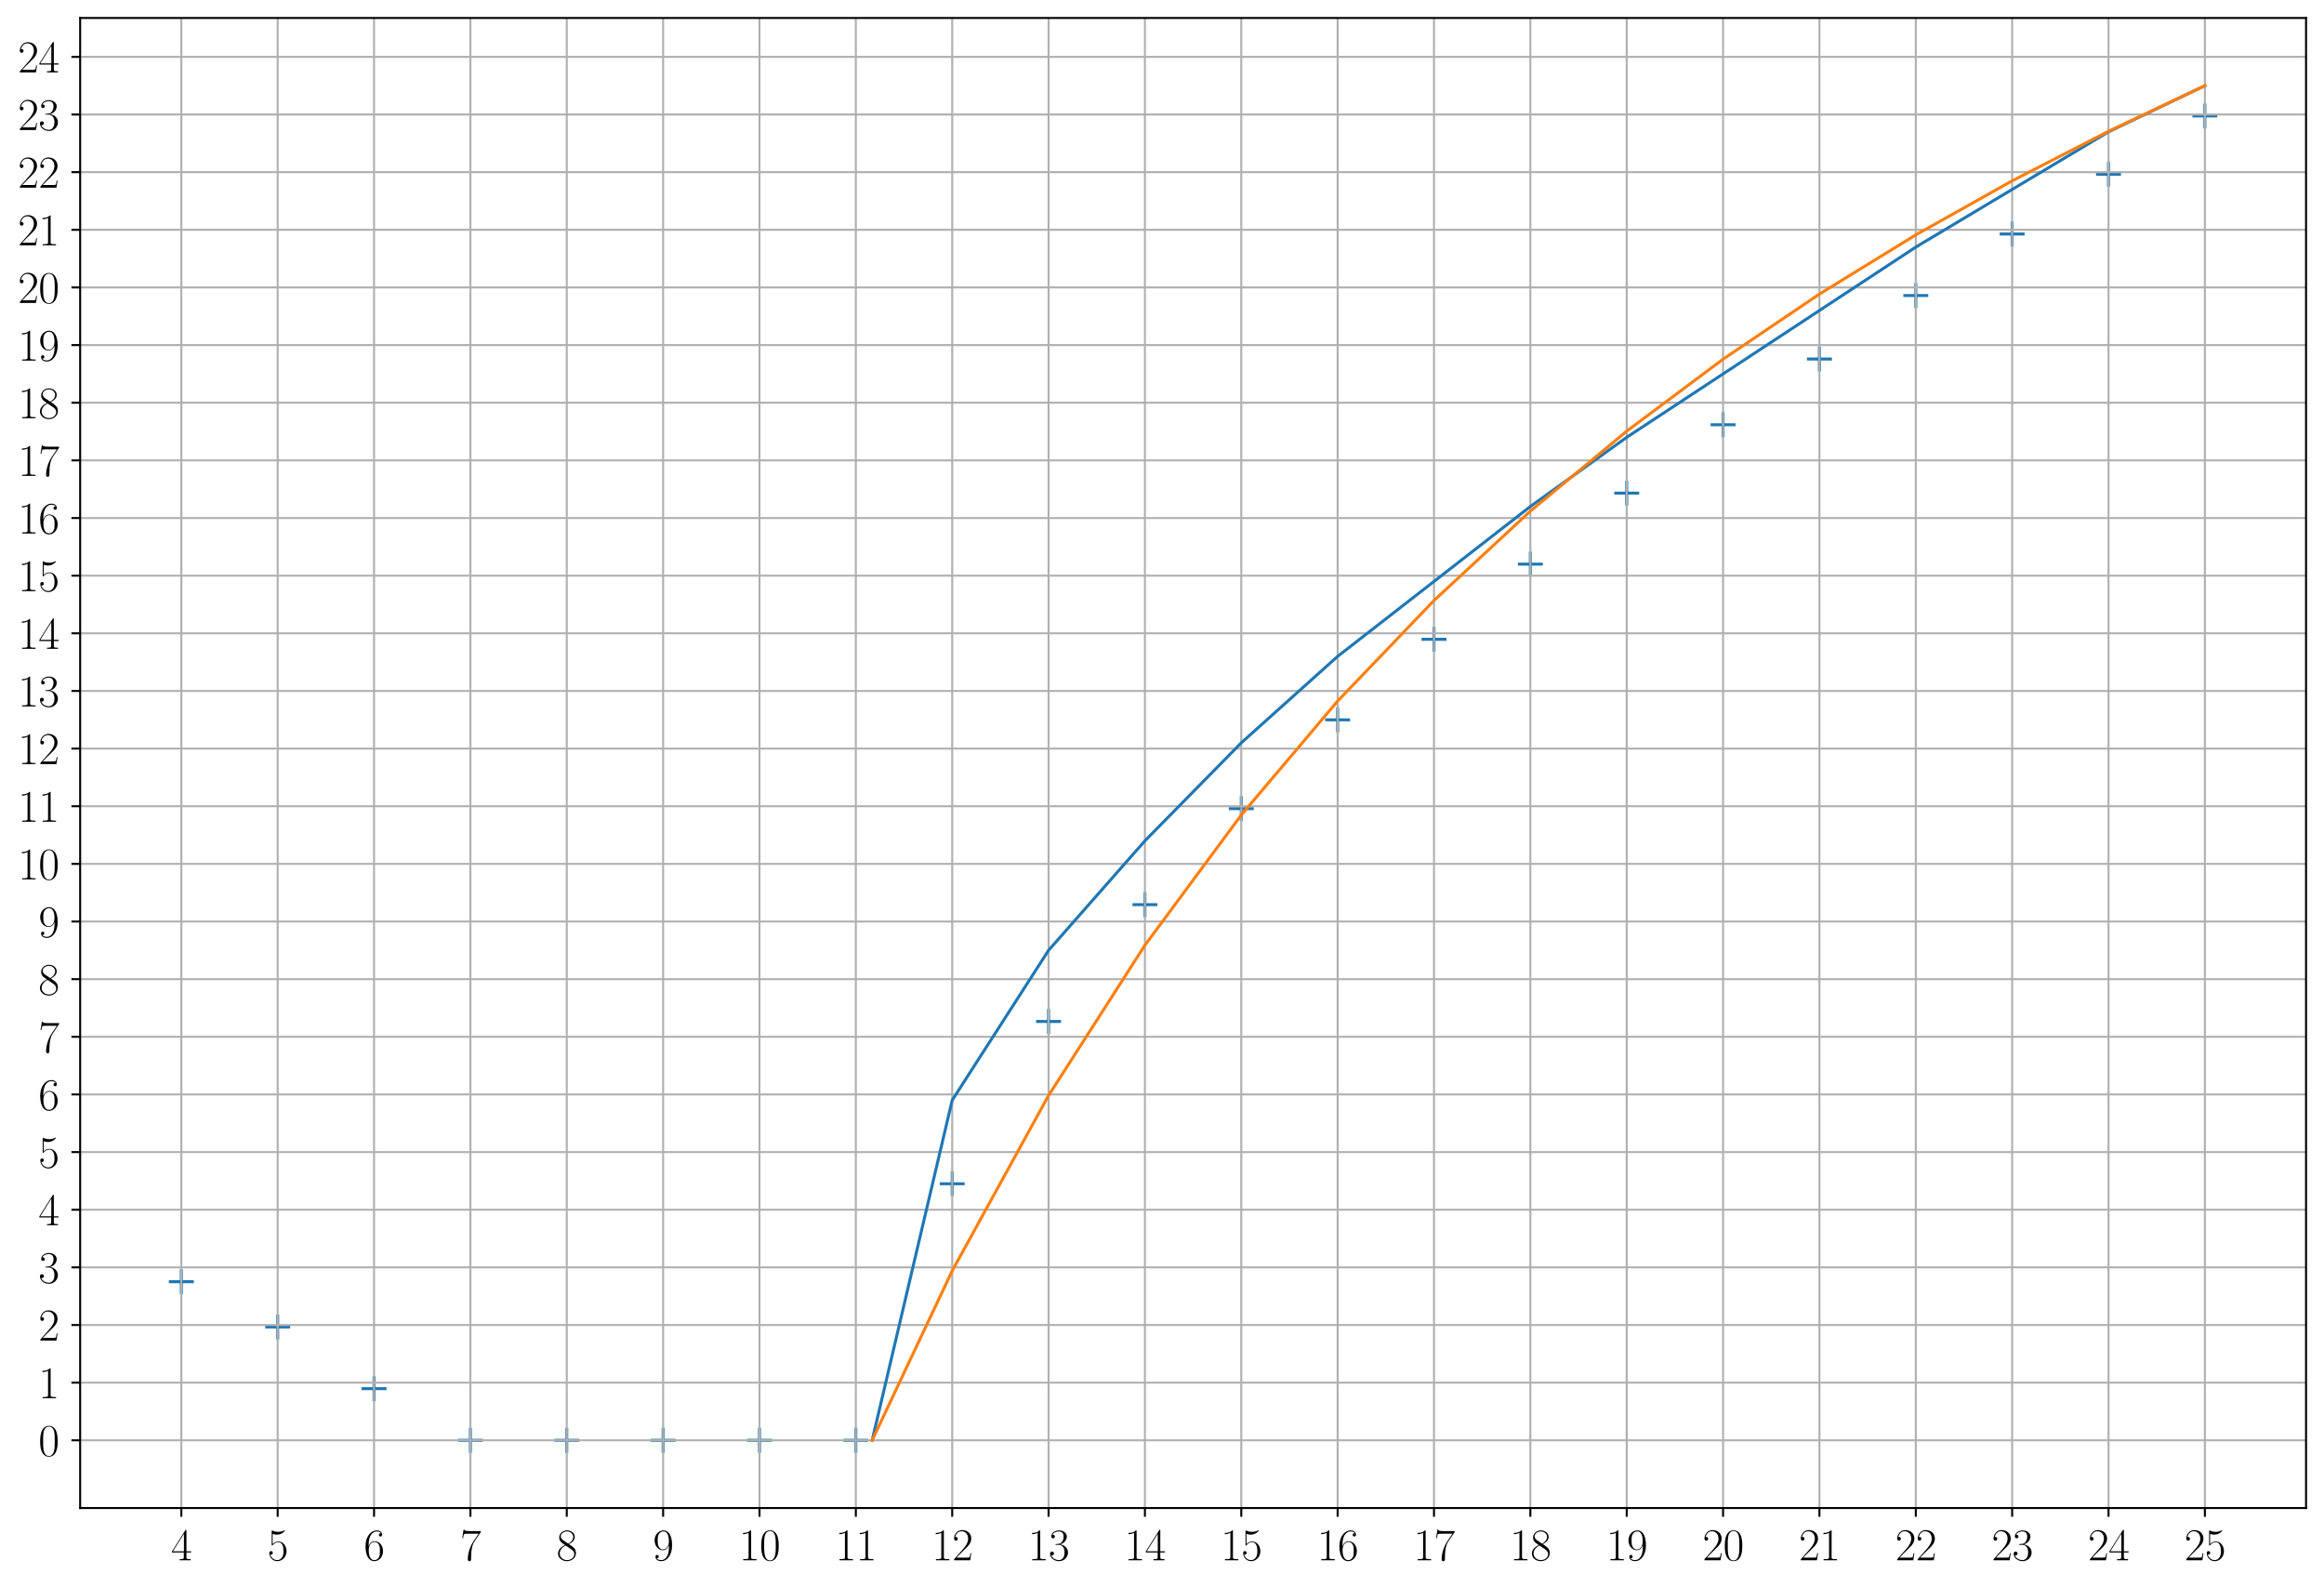 <?xml version="1.0" encoding="utf-8" standalone="no"?>
<!DOCTYPE svg PUBLIC "-//W3C//DTD SVG 1.1//EN"
  "http://www.w3.org/Graphics/SVG/1.1/DTD/svg11.dtd">
<svg xmlns:xlink="http://www.w3.org/1999/xlink" width="932.149pt" height="636.441pt" viewBox="0 0 932.149 636.441" xmlns="http://www.w3.org/2000/svg" version="1.1">
 <defs>
  <style type="text/css">*{stroke-linejoin: round; stroke-linecap: butt}</style>
 </defs>
 <g id="figure_1">
  <g id="patch_1">
   <path d="M 0 636.441 
L 932.149 636.441 
L 932.149 0 
L 0 0 
z
" style="fill: #ffffff"/>
  </g>
  <g id="axes_1">
   <g id="patch_2">
    <path d="M 32.149 604.8 
L 924.949 604.8 
L 924.949 7.2 
L 32.149 7.2 
z
" style="fill: #ffffff"/>
   </g>
   <g id="PathCollection_1">
    <defs>
     <path id="m6024341329" d="M -5 0 
L 5 0 
M 0 5 
L 0 -5 
" style="stroke: #1f77b4; stroke-width: 1.2"/>
    </defs>
    <g clip-path="url(#p16a013f82b)">
     <use xlink:href="#m6024341329" x="72.73" y="514.039" style="fill: #1f77b4; stroke: #1f77b4; stroke-width: 1.2"/>
     <use xlink:href="#m6024341329" x="111.38" y="532.186" style="fill: #1f77b4; stroke: #1f77b4; stroke-width: 1.2"/>
     <use xlink:href="#m6024341329" x="150.029" y="556.923" style="fill: #1f77b4; stroke: #1f77b4; stroke-width: 1.2"/>
     <use xlink:href="#m6024341329" x="188.678" y="577.636" style="fill: #1f77b4; stroke: #1f77b4; stroke-width: 1.2"/>
     <use xlink:href="#m6024341329" x="227.328" y="577.636" style="fill: #1f77b4; stroke: #1f77b4; stroke-width: 1.2"/>
     <use xlink:href="#m6024341329" x="265.977" y="577.636" style="fill: #1f77b4; stroke: #1f77b4; stroke-width: 1.2"/>
     <use xlink:href="#m6024341329" x="304.626" y="577.636" style="fill: #1f77b4; stroke: #1f77b4; stroke-width: 1.2"/>
     <use xlink:href="#m6024341329" x="343.276" y="577.636" style="fill: #1f77b4; stroke: #1f77b4; stroke-width: 1.2"/>
     <use xlink:href="#m6024341329" x="381.925" y="474.757" style="fill: #1f77b4; stroke: #1f77b4; stroke-width: 1.2"/>
     <use xlink:href="#m6024341329" x="420.575" y="409.661" style="fill: #1f77b4; stroke: #1f77b4; stroke-width: 1.2"/>
     <use xlink:href="#m6024341329" x="459.224" y="362.824" style="fill: #1f77b4; stroke: #1f77b4; stroke-width: 1.2"/>
     <use xlink:href="#m6024341329" x="497.873" y="324.309" style="fill: #1f77b4; stroke: #1f77b4; stroke-width: 1.2"/>
     <use xlink:href="#m6024341329" x="536.523" y="288.685" style="fill: #1f77b4; stroke: #1f77b4; stroke-width: 1.2"/>
     <use xlink:href="#m6024341329" x="575.172" y="256.389" style="fill: #1f77b4; stroke: #1f77b4; stroke-width: 1.2"/>
     <use xlink:href="#m6024341329" x="613.821" y="226.243" style="fill: #1f77b4; stroke: #1f77b4; stroke-width: 1.2"/>
     <use xlink:href="#m6024341329" x="652.471" y="197.762" style="fill: #1f77b4; stroke: #1f77b4; stroke-width: 1.2"/>
     <use xlink:href="#m6024341329" x="691.12" y="170.344" style="fill: #1f77b4; stroke: #1f77b4; stroke-width: 1.2"/>
     <use xlink:href="#m6024341329" x="729.769" y="143.989" style="fill: #1f77b4; stroke: #1f77b4; stroke-width: 1.2"/>
     <use xlink:href="#m6024341329" x="768.419" y="118.513" style="fill: #1f77b4; stroke: #1f77b4; stroke-width: 1.2"/>
     <use xlink:href="#m6024341329" x="807.068" y="93.846" style="fill: #1f77b4; stroke: #1f77b4; stroke-width: 1.2"/>
     <use xlink:href="#m6024341329" x="845.717" y="69.896" style="fill: #1f77b4; stroke: #1f77b4; stroke-width: 1.2"/>
     <use xlink:href="#m6024341329" x="884.367" y="46.501" style="fill: #1f77b4; stroke: #1f77b4; stroke-width: 1.2"/>
    </g>
   </g>
   <g id="matplotlib.axis_1">
    <g id="xtick_1">
     <g id="line2d_1">
      <path d="M 72.73 604.8 
L 72.73 7.2 
" clip-path="url(#p16a013f82b)" style="fill: none; stroke: #b0b0b0; stroke-width: 0.8; stroke-linecap: square"/>
     </g>
     <g id="line2d_2">
      <defs>
       <path id="m92199e33b5" d="M 0 0 
L 0 3.5 
" style="stroke: #000000; stroke-width: 0.8"/>
      </defs>
      <g>
       <use xlink:href="#m92199e33b5" x="72.73" y="604.8" style="stroke: #000000; stroke-width: 0.8"/>
      </g>
     </g>
     <g id="text_1">
      <!-- $\mathdefault{4}$ -->
      <g transform="translate(68.618 625.753) scale(0.18 -0.18)">
       <defs>
        <path id="CMR17-34" d="M 2150 4122 
C 2150 4256 2144 4256 2029 4256 
L 128 1254 
L 128 1088 
L 1779 1088 
L 1779 457 
C 1779 224 1766 160 1318 160 
L 1197 160 
L 1197 0 
C 1402 0 1747 0 1965 0 
C 2182 0 2528 0 2733 0 
L 2733 160 
L 2611 160 
C 2163 160 2150 224 2150 457 
L 2150 1088 
L 2803 1088 
L 2803 1254 
L 2150 1254 
L 2150 4122 
z
M 1798 3703 
L 1798 1254 
L 256 1254 
L 1798 3703 
z
" transform="scale(0.016)"/>
       </defs>
       <use xlink:href="#CMR17-34" transform="scale(0.996)"/>
      </g>
     </g>
    </g>
    <g id="xtick_2">
     <g id="line2d_3">
      <path d="M 111.38 604.8 
L 111.38 7.2 
" clip-path="url(#p16a013f82b)" style="fill: none; stroke: #b0b0b0; stroke-width: 0.8; stroke-linecap: square"/>
     </g>
     <g id="line2d_4">
      <g>
       <use xlink:href="#m92199e33b5" x="111.38" y="604.8" style="stroke: #000000; stroke-width: 0.8"/>
      </g>
     </g>
     <g id="text_2">
      <!-- $\mathdefault{5}$ -->
      <g transform="translate(107.268 625.753) scale(0.18 -0.18)">
       <defs>
        <path id="CMR17-35" d="M 730 3692 
C 794 3666 1056 3584 1325 3584 
C 1920 3584 2246 3911 2432 4100 
C 2432 4157 2432 4192 2394 4192 
C 2387 4192 2374 4192 2323 4163 
C 2099 4058 1837 3973 1517 3973 
C 1325 3973 1037 3999 723 4139 
C 653 4171 640 4171 634 4171 
C 602 4171 595 4164 595 4037 
L 595 2203 
C 595 2089 595 2057 659 2057 
C 691 2057 704 2070 736 2114 
C 941 2401 1222 2522 1542 2522 
C 1766 2522 2246 2382 2246 1289 
C 2246 1085 2246 715 2054 421 
C 1894 159 1645 25 1370 25 
C 947 25 518 320 403 814 
C 429 807 480 795 506 795 
C 589 795 749 840 749 1038 
C 749 1210 627 1280 506 1280 
C 358 1280 262 1190 262 1011 
C 262 454 704 -128 1382 -128 
C 2042 -128 2669 440 2669 1264 
C 2669 2030 2170 2624 1549 2624 
C 1222 2624 947 2503 730 2274 
L 730 3692 
z
" transform="scale(0.016)"/>
       </defs>
       <use xlink:href="#CMR17-35" transform="scale(0.996)"/>
      </g>
     </g>
    </g>
    <g id="xtick_3">
     <g id="line2d_5">
      <path d="M 150.029 604.8 
L 150.029 7.2 
" clip-path="url(#p16a013f82b)" style="fill: none; stroke: #b0b0b0; stroke-width: 0.8; stroke-linecap: square"/>
     </g>
     <g id="line2d_6">
      <g>
       <use xlink:href="#m92199e33b5" x="150.029" y="604.8" style="stroke: #000000; stroke-width: 0.8"/>
      </g>
     </g>
     <g id="text_3">
      <!-- $\mathdefault{6}$ -->
      <g transform="translate(145.917 625.753) scale(0.18 -0.18)">
       <defs>
        <path id="CMR17-36" d="M 678 2176 
C 678 3690 1395 4032 1811 4032 
C 1946 4032 2272 4009 2400 3776 
C 2298 3776 2106 3776 2106 3553 
C 2106 3381 2246 3323 2336 3323 
C 2394 3323 2566 3348 2566 3560 
C 2566 3954 2246 4179 1805 4179 
C 1043 4179 243 3390 243 1984 
C 243 253 966 -128 1478 -128 
C 2099 -128 2688 427 2688 1283 
C 2688 2081 2170 2662 1517 2662 
C 1126 2662 838 2407 678 1960 
L 678 2176 
z
M 1478 25 
C 691 25 691 1200 691 1436 
C 691 1896 909 2560 1504 2560 
C 1613 2560 1926 2560 2138 2120 
C 2253 1870 2253 1609 2253 1289 
C 2253 944 2253 690 2118 434 
C 1978 171 1773 25 1478 25 
z
" transform="scale(0.016)"/>
       </defs>
       <use xlink:href="#CMR17-36" transform="scale(0.996)"/>
      </g>
     </g>
    </g>
    <g id="xtick_4">
     <g id="line2d_7">
      <path d="M 188.678 604.8 
L 188.678 7.2 
" clip-path="url(#p16a013f82b)" style="fill: none; stroke: #b0b0b0; stroke-width: 0.8; stroke-linecap: square"/>
     </g>
     <g id="line2d_8">
      <g>
       <use xlink:href="#m92199e33b5" x="188.678" y="604.8" style="stroke: #000000; stroke-width: 0.8"/>
      </g>
     </g>
     <g id="text_4">
      <!-- $\mathdefault{7}$ -->
      <g transform="translate(184.566 625.753) scale(0.18 -0.18)">
       <defs>
        <path id="CMR17-37" d="M 2886 3941 
L 2886 4081 
L 1382 4081 
C 634 4081 621 4165 595 4288 
L 480 4288 
L 294 3094 
L 410 3094 
C 429 3215 474 3540 550 3661 
C 589 3712 1062 3712 1171 3712 
L 2579 3712 
L 1869 2661 
C 1395 1954 1069 999 1069 165 
C 1069 89 1069 -128 1299 -128 
C 1530 -128 1530 89 1530 171 
L 1530 465 
C 1530 1508 1709 2196 2003 2636 
L 2886 3941 
z
" transform="scale(0.016)"/>
       </defs>
       <use xlink:href="#CMR17-37" transform="scale(0.996)"/>
      </g>
     </g>
    </g>
    <g id="xtick_5">
     <g id="line2d_9">
      <path d="M 227.328 604.8 
L 227.328 7.2 
" clip-path="url(#p16a013f82b)" style="fill: none; stroke: #b0b0b0; stroke-width: 0.8; stroke-linecap: square"/>
     </g>
     <g id="line2d_10">
      <g>
       <use xlink:href="#m92199e33b5" x="227.328" y="604.8" style="stroke: #000000; stroke-width: 0.8"/>
      </g>
     </g>
     <g id="text_5">
      <!-- $\mathdefault{8}$ -->
      <g transform="translate(223.216 625.753) scale(0.18 -0.18)">
       <defs>
        <path id="CMR17-38" d="M 1741 2264 
C 2144 2467 2554 2773 2554 3263 
C 2554 3841 1990 4179 1472 4179 
C 890 4179 378 3759 378 3180 
C 378 3021 416 2747 666 2505 
C 730 2442 998 2251 1171 2130 
C 883 1983 211 1634 211 934 
C 211 279 838 -128 1459 -128 
C 2144 -128 2720 362 2720 1010 
C 2720 1590 2330 1857 2074 2029 
L 1741 2264 
z
M 902 2822 
C 851 2854 595 3051 595 3351 
C 595 3739 998 4032 1459 4032 
C 1965 4032 2336 3676 2336 3262 
C 2336 2669 1670 2331 1638 2331 
C 1632 2331 1626 2331 1574 2370 
L 902 2822 
z
M 2080 1519 
C 2176 1449 2483 1240 2483 851 
C 2483 381 2010 25 1472 25 
C 890 25 448 438 448 940 
C 448 1443 838 1862 1280 2060 
L 2080 1519 
z
" transform="scale(0.016)"/>
       </defs>
       <use xlink:href="#CMR17-38" transform="scale(0.996)"/>
      </g>
     </g>
    </g>
    <g id="xtick_6">
     <g id="line2d_11">
      <path d="M 265.977 604.8 
L 265.977 7.2 
" clip-path="url(#p16a013f82b)" style="fill: none; stroke: #b0b0b0; stroke-width: 0.8; stroke-linecap: square"/>
     </g>
     <g id="line2d_12">
      <g>
       <use xlink:href="#m92199e33b5" x="265.977" y="604.8" style="stroke: #000000; stroke-width: 0.8"/>
      </g>
     </g>
     <g id="text_6">
      <!-- $\mathdefault{9}$ -->
      <g transform="translate(261.865 625.753) scale(0.18 -0.18)">
       <defs>
        <path id="CMR17-39" d="M 2253 1864 
C 2253 464 1670 31 1190 31 
C 1043 31 685 31 538 294 
C 704 268 826 357 826 518 
C 826 692 685 749 595 749 
C 538 749 365 723 365 506 
C 365 71 742 -128 1203 -128 
C 1939 -128 2688 674 2688 2073 
C 2688 3817 1971 4179 1485 4179 
C 851 4179 243 3628 243 2778 
C 243 1991 762 1408 1414 1408 
C 1952 1408 2189 1903 2253 2112 
L 2253 1864 
z
M 1427 1510 
C 1254 1510 1011 1542 813 1922 
C 678 2169 678 2461 678 2771 
C 678 3146 678 3405 858 3684 
C 947 3817 1114 4032 1485 4032 
C 2240 4032 2240 2885 2240 2632 
C 2240 2182 2035 1510 1427 1510 
z
" transform="scale(0.016)"/>
       </defs>
       <use xlink:href="#CMR17-39" transform="scale(0.996)"/>
      </g>
     </g>
    </g>
    <g id="xtick_7">
     <g id="line2d_13">
      <path d="M 304.626 604.8 
L 304.626 7.2 
" clip-path="url(#p16a013f82b)" style="fill: none; stroke: #b0b0b0; stroke-width: 0.8; stroke-linecap: square"/>
     </g>
     <g id="line2d_14">
      <g>
       <use xlink:href="#m92199e33b5" x="304.626" y="604.8" style="stroke: #000000; stroke-width: 0.8"/>
      </g>
     </g>
     <g id="text_7">
      <!-- $\mathdefault{10}$ -->
      <g transform="translate(296.402 625.753) scale(0.18 -0.18)">
       <defs>
        <path id="CMR17-31" d="M 1702 4058 
C 1702 4192 1696 4192 1606 4192 
C 1357 3916 979 3827 621 3827 
C 602 3827 570 3827 563 3808 
C 557 3795 557 3782 557 3648 
C 755 3648 1088 3686 1344 3839 
L 1344 461 
C 1344 236 1331 160 781 160 
L 589 160 
L 589 0 
C 896 0 1216 0 1523 0 
C 1830 0 2150 0 2458 0 
L 2458 160 
L 2266 160 
C 1715 160 1702 230 1702 458 
L 1702 4058 
z
" transform="scale(0.016)"/>
        <path id="CMR17-30" d="M 2688 2025 
C 2688 2416 2682 3080 2413 3591 
C 2176 4039 1798 4198 1466 4198 
C 1158 4198 768 4058 525 3597 
C 269 3118 243 2524 243 2025 
C 243 1661 250 1106 448 619 
C 723 -39 1216 -128 1466 -128 
C 1760 -128 2208 -7 2470 600 
C 2662 1042 2688 1559 2688 2025 
z
M 1466 -26 
C 1056 -26 813 325 723 812 
C 653 1188 653 1738 653 2096 
C 653 2588 653 2997 736 3387 
C 858 3929 1216 4096 1466 4096 
C 1728 4096 2067 3923 2189 3400 
C 2272 3036 2278 2607 2278 2096 
C 2278 1680 2278 1169 2202 792 
C 2067 95 1690 -26 1466 -26 
z
" transform="scale(0.016)"/>
       </defs>
       <use xlink:href="#CMR17-31" transform="scale(0.996)"/>
       <use xlink:href="#CMR17-30" transform="translate(45.69 0) scale(0.996)"/>
      </g>
     </g>
    </g>
    <g id="xtick_8">
     <g id="line2d_15">
      <path d="M 343.276 604.8 
L 343.276 7.2 
" clip-path="url(#p16a013f82b)" style="fill: none; stroke: #b0b0b0; stroke-width: 0.8; stroke-linecap: square"/>
     </g>
     <g id="line2d_16">
      <g>
       <use xlink:href="#m92199e33b5" x="343.276" y="604.8" style="stroke: #000000; stroke-width: 0.8"/>
      </g>
     </g>
     <g id="text_8">
      <!-- $\mathdefault{11}$ -->
      <g transform="translate(335.052 625.753) scale(0.18 -0.18)">
       <use xlink:href="#CMR17-31" transform="scale(0.996)"/>
       <use xlink:href="#CMR17-31" transform="translate(45.69 0) scale(0.996)"/>
      </g>
     </g>
    </g>
    <g id="xtick_9">
     <g id="line2d_17">
      <path d="M 381.925 604.8 
L 381.925 7.2 
" clip-path="url(#p16a013f82b)" style="fill: none; stroke: #b0b0b0; stroke-width: 0.8; stroke-linecap: square"/>
     </g>
     <g id="line2d_18">
      <g>
       <use xlink:href="#m92199e33b5" x="381.925" y="604.8" style="stroke: #000000; stroke-width: 0.8"/>
      </g>
     </g>
     <g id="text_9">
      <!-- $\mathdefault{12}$ -->
      <g transform="translate(373.701 625.753) scale(0.18 -0.18)">
       <defs>
        <path id="CMR17-32" d="M 2669 989 
L 2554 989 
C 2490 536 2438 459 2413 420 
C 2381 369 1920 369 1830 369 
L 602 369 
C 832 619 1280 1072 1824 1597 
C 2214 1967 2669 2402 2669 3035 
C 2669 3790 2067 4224 1395 4224 
C 691 4224 262 3604 262 3030 
C 262 2780 448 2748 525 2748 
C 589 2748 781 2787 781 3010 
C 781 3207 614 3264 525 3264 
C 486 3264 448 3258 422 3245 
C 544 3790 915 4058 1306 4058 
C 1862 4058 2227 3617 2227 3035 
C 2227 2479 1901 2000 1536 1584 
L 262 146 
L 262 0 
L 2515 0 
L 2669 989 
z
" transform="scale(0.016)"/>
       </defs>
       <use xlink:href="#CMR17-31" transform="scale(0.996)"/>
       <use xlink:href="#CMR17-32" transform="translate(45.69 0) scale(0.996)"/>
      </g>
     </g>
    </g>
    <g id="xtick_10">
     <g id="line2d_19">
      <path d="M 420.575 604.8 
L 420.575 7.2 
" clip-path="url(#p16a013f82b)" style="fill: none; stroke: #b0b0b0; stroke-width: 0.8; stroke-linecap: square"/>
     </g>
     <g id="line2d_20">
      <g>
       <use xlink:href="#m92199e33b5" x="420.575" y="604.8" style="stroke: #000000; stroke-width: 0.8"/>
      </g>
     </g>
     <g id="text_10">
      <!-- $\mathdefault{13}$ -->
      <g transform="translate(412.35 625.753) scale(0.18 -0.18)">
       <defs>
        <path id="CMR17-33" d="M 1414 2157 
C 1984 2157 2234 1662 2234 1090 
C 2234 320 1824 25 1453 25 
C 1114 25 563 194 390 693 
C 422 680 454 680 486 680 
C 640 680 755 782 755 948 
C 755 1133 614 1216 486 1216 
C 378 1216 211 1165 211 926 
C 211 335 787 -128 1466 -128 
C 2176 -128 2720 430 2720 1085 
C 2720 1707 2208 2157 1600 2227 
C 2086 2328 2554 2756 2554 3329 
C 2554 3820 2048 4179 1472 4179 
C 890 4179 378 3829 378 3329 
C 378 3110 544 3072 627 3072 
C 762 3072 877 3155 877 3321 
C 877 3486 762 3569 627 3569 
C 602 3569 570 3569 544 3557 
C 730 3959 1235 4032 1459 4032 
C 1683 4032 2106 3925 2106 3320 
C 2106 3143 2080 2828 1862 2550 
C 1670 2304 1453 2304 1242 2284 
C 1210 2284 1062 2269 1037 2269 
C 992 2263 966 2257 966 2208 
C 966 2163 973 2157 1101 2157 
L 1414 2157 
z
" transform="scale(0.016)"/>
       </defs>
       <use xlink:href="#CMR17-31" transform="scale(0.996)"/>
       <use xlink:href="#CMR17-33" transform="translate(45.69 0) scale(0.996)"/>
      </g>
     </g>
    </g>
    <g id="xtick_11">
     <g id="line2d_21">
      <path d="M 459.224 604.8 
L 459.224 7.2 
" clip-path="url(#p16a013f82b)" style="fill: none; stroke: #b0b0b0; stroke-width: 0.8; stroke-linecap: square"/>
     </g>
     <g id="line2d_22">
      <g>
       <use xlink:href="#m92199e33b5" x="459.224" y="604.8" style="stroke: #000000; stroke-width: 0.8"/>
      </g>
     </g>
     <g id="text_11">
      <!-- $\mathdefault{14}$ -->
      <g transform="translate(451 625.753) scale(0.18 -0.18)">
       <use xlink:href="#CMR17-31" transform="scale(0.996)"/>
       <use xlink:href="#CMR17-34" transform="translate(45.69 0) scale(0.996)"/>
      </g>
     </g>
    </g>
    <g id="xtick_12">
     <g id="line2d_23">
      <path d="M 497.873 604.8 
L 497.873 7.2 
" clip-path="url(#p16a013f82b)" style="fill: none; stroke: #b0b0b0; stroke-width: 0.8; stroke-linecap: square"/>
     </g>
     <g id="line2d_24">
      <g>
       <use xlink:href="#m92199e33b5" x="497.873" y="604.8" style="stroke: #000000; stroke-width: 0.8"/>
      </g>
     </g>
     <g id="text_12">
      <!-- $\mathdefault{15}$ -->
      <g transform="translate(489.649 625.753) scale(0.18 -0.18)">
       <use xlink:href="#CMR17-31" transform="scale(0.996)"/>
       <use xlink:href="#CMR17-35" transform="translate(45.69 0) scale(0.996)"/>
      </g>
     </g>
    </g>
    <g id="xtick_13">
     <g id="line2d_25">
      <path d="M 536.523 604.8 
L 536.523 7.2 
" clip-path="url(#p16a013f82b)" style="fill: none; stroke: #b0b0b0; stroke-width: 0.8; stroke-linecap: square"/>
     </g>
     <g id="line2d_26">
      <g>
       <use xlink:href="#m92199e33b5" x="536.523" y="604.8" style="stroke: #000000; stroke-width: 0.8"/>
      </g>
     </g>
     <g id="text_13">
      <!-- $\mathdefault{16}$ -->
      <g transform="translate(528.298 625.753) scale(0.18 -0.18)">
       <use xlink:href="#CMR17-31" transform="scale(0.996)"/>
       <use xlink:href="#CMR17-36" transform="translate(45.69 0) scale(0.996)"/>
      </g>
     </g>
    </g>
    <g id="xtick_14">
     <g id="line2d_27">
      <path d="M 575.172 604.8 
L 575.172 7.2 
" clip-path="url(#p16a013f82b)" style="fill: none; stroke: #b0b0b0; stroke-width: 0.8; stroke-linecap: square"/>
     </g>
     <g id="line2d_28">
      <g>
       <use xlink:href="#m92199e33b5" x="575.172" y="604.8" style="stroke: #000000; stroke-width: 0.8"/>
      </g>
     </g>
     <g id="text_14">
      <!-- $\mathdefault{17}$ -->
      <g transform="translate(566.948 625.753) scale(0.18 -0.18)">
       <use xlink:href="#CMR17-31" transform="scale(0.996)"/>
       <use xlink:href="#CMR17-37" transform="translate(45.69 0) scale(0.996)"/>
      </g>
     </g>
    </g>
    <g id="xtick_15">
     <g id="line2d_29">
      <path d="M 613.821 604.8 
L 613.821 7.2 
" clip-path="url(#p16a013f82b)" style="fill: none; stroke: #b0b0b0; stroke-width: 0.8; stroke-linecap: square"/>
     </g>
     <g id="line2d_30">
      <g>
       <use xlink:href="#m92199e33b5" x="613.821" y="604.8" style="stroke: #000000; stroke-width: 0.8"/>
      </g>
     </g>
     <g id="text_15">
      <!-- $\mathdefault{18}$ -->
      <g transform="translate(605.597 625.753) scale(0.18 -0.18)">
       <use xlink:href="#CMR17-31" transform="scale(0.996)"/>
       <use xlink:href="#CMR17-38" transform="translate(45.69 0) scale(0.996)"/>
      </g>
     </g>
    </g>
    <g id="xtick_16">
     <g id="line2d_31">
      <path d="M 652.471 604.8 
L 652.471 7.2 
" clip-path="url(#p16a013f82b)" style="fill: none; stroke: #b0b0b0; stroke-width: 0.8; stroke-linecap: square"/>
     </g>
     <g id="line2d_32">
      <g>
       <use xlink:href="#m92199e33b5" x="652.471" y="604.8" style="stroke: #000000; stroke-width: 0.8"/>
      </g>
     </g>
     <g id="text_16">
      <!-- $\mathdefault{19}$ -->
      <g transform="translate(644.246 625.753) scale(0.18 -0.18)">
       <use xlink:href="#CMR17-31" transform="scale(0.996)"/>
       <use xlink:href="#CMR17-39" transform="translate(45.69 0) scale(0.996)"/>
      </g>
     </g>
    </g>
    <g id="xtick_17">
     <g id="line2d_33">
      <path d="M 691.12 604.8 
L 691.12 7.2 
" clip-path="url(#p16a013f82b)" style="fill: none; stroke: #b0b0b0; stroke-width: 0.8; stroke-linecap: square"/>
     </g>
     <g id="line2d_34">
      <g>
       <use xlink:href="#m92199e33b5" x="691.12" y="604.8" style="stroke: #000000; stroke-width: 0.8"/>
      </g>
     </g>
     <g id="text_17">
      <!-- $\mathdefault{20}$ -->
      <g transform="translate(682.896 625.753) scale(0.18 -0.18)">
       <use xlink:href="#CMR17-32" transform="scale(0.996)"/>
       <use xlink:href="#CMR17-30" transform="translate(45.69 0) scale(0.996)"/>
      </g>
     </g>
    </g>
    <g id="xtick_18">
     <g id="line2d_35">
      <path d="M 729.769 604.8 
L 729.769 7.2 
" clip-path="url(#p16a013f82b)" style="fill: none; stroke: #b0b0b0; stroke-width: 0.8; stroke-linecap: square"/>
     </g>
     <g id="line2d_36">
      <g>
       <use xlink:href="#m92199e33b5" x="729.769" y="604.8" style="stroke: #000000; stroke-width: 0.8"/>
      </g>
     </g>
     <g id="text_18">
      <!-- $\mathdefault{21}$ -->
      <g transform="translate(721.545 625.753) scale(0.18 -0.18)">
       <use xlink:href="#CMR17-32" transform="scale(0.996)"/>
       <use xlink:href="#CMR17-31" transform="translate(45.69 0) scale(0.996)"/>
      </g>
     </g>
    </g>
    <g id="xtick_19">
     <g id="line2d_37">
      <path d="M 768.419 604.8 
L 768.419 7.2 
" clip-path="url(#p16a013f82b)" style="fill: none; stroke: #b0b0b0; stroke-width: 0.8; stroke-linecap: square"/>
     </g>
     <g id="line2d_38">
      <g>
       <use xlink:href="#m92199e33b5" x="768.419" y="604.8" style="stroke: #000000; stroke-width: 0.8"/>
      </g>
     </g>
     <g id="text_19">
      <!-- $\mathdefault{22}$ -->
      <g transform="translate(760.194 625.753) scale(0.18 -0.18)">
       <use xlink:href="#CMR17-32" transform="scale(0.996)"/>
       <use xlink:href="#CMR17-32" transform="translate(45.69 0) scale(0.996)"/>
      </g>
     </g>
    </g>
    <g id="xtick_20">
     <g id="line2d_39">
      <path d="M 807.068 604.8 
L 807.068 7.2 
" clip-path="url(#p16a013f82b)" style="fill: none; stroke: #b0b0b0; stroke-width: 0.8; stroke-linecap: square"/>
     </g>
     <g id="line2d_40">
      <g>
       <use xlink:href="#m92199e33b5" x="807.068" y="604.8" style="stroke: #000000; stroke-width: 0.8"/>
      </g>
     </g>
     <g id="text_20">
      <!-- $\mathdefault{23}$ -->
      <g transform="translate(798.844 625.753) scale(0.18 -0.18)">
       <use xlink:href="#CMR17-32" transform="scale(0.996)"/>
       <use xlink:href="#CMR17-33" transform="translate(45.69 0) scale(0.996)"/>
      </g>
     </g>
    </g>
    <g id="xtick_21">
     <g id="line2d_41">
      <path d="M 845.717 604.8 
L 845.717 7.2 
" clip-path="url(#p16a013f82b)" style="fill: none; stroke: #b0b0b0; stroke-width: 0.8; stroke-linecap: square"/>
     </g>
     <g id="line2d_42">
      <g>
       <use xlink:href="#m92199e33b5" x="845.717" y="604.8" style="stroke: #000000; stroke-width: 0.8"/>
      </g>
     </g>
     <g id="text_21">
      <!-- $\mathdefault{24}$ -->
      <g transform="translate(837.493 625.753) scale(0.18 -0.18)">
       <use xlink:href="#CMR17-32" transform="scale(0.996)"/>
       <use xlink:href="#CMR17-34" transform="translate(45.69 0) scale(0.996)"/>
      </g>
     </g>
    </g>
    <g id="xtick_22">
     <g id="line2d_43">
      <path d="M 884.367 604.8 
L 884.367 7.2 
" clip-path="url(#p16a013f82b)" style="fill: none; stroke: #b0b0b0; stroke-width: 0.8; stroke-linecap: square"/>
     </g>
     <g id="line2d_44">
      <g>
       <use xlink:href="#m92199e33b5" x="884.367" y="604.8" style="stroke: #000000; stroke-width: 0.8"/>
      </g>
     </g>
     <g id="text_22">
      <!-- $\mathdefault{25}$ -->
      <g transform="translate(876.142 625.753) scale(0.18 -0.18)">
       <use xlink:href="#CMR17-32" transform="scale(0.996)"/>
       <use xlink:href="#CMR17-35" transform="translate(45.69 0) scale(0.996)"/>
      </g>
     </g>
    </g>
   </g>
   <g id="matplotlib.axis_2">
    <g id="ytick_1">
     <g id="line2d_45">
      <path d="M 32.149 577.636 
L 924.949 577.636 
" clip-path="url(#p16a013f82b)" style="fill: none; stroke: #b0b0b0; stroke-width: 0.8; stroke-linecap: square"/>
     </g>
     <g id="line2d_46">
      <defs>
       <path id="m13a4763769" d="M 0 0 
L -3.5 0 
" style="stroke: #000000; stroke-width: 0.8"/>
      </defs>
      <g>
       <use xlink:href="#m13a4763769" x="32.149" y="577.636" style="stroke: #000000; stroke-width: 0.8"/>
      </g>
     </g>
     <g id="text_23">
      <!-- $\mathdefault{0}$ -->
      <g transform="translate(15.424 583.863) scale(0.18 -0.18)">
       <use xlink:href="#CMR17-30" transform="scale(0.996)"/>
      </g>
     </g>
    </g>
    <g id="ytick_2">
     <g id="line2d_47">
      <path d="M 32.149 554.518 
L 924.949 554.518 
" clip-path="url(#p16a013f82b)" style="fill: none; stroke: #b0b0b0; stroke-width: 0.8; stroke-linecap: square"/>
     </g>
     <g id="line2d_48">
      <g>
       <use xlink:href="#m13a4763769" x="32.149" y="554.518" style="stroke: #000000; stroke-width: 0.8"/>
      </g>
     </g>
     <g id="text_24">
      <!-- $\mathdefault{1}$ -->
      <g transform="translate(15.424 560.745) scale(0.18 -0.18)">
       <use xlink:href="#CMR17-31" transform="scale(0.996)"/>
      </g>
     </g>
    </g>
    <g id="ytick_3">
     <g id="line2d_49">
      <path d="M 32.149 531.4 
L 924.949 531.4 
" clip-path="url(#p16a013f82b)" style="fill: none; stroke: #b0b0b0; stroke-width: 0.8; stroke-linecap: square"/>
     </g>
     <g id="line2d_50">
      <g>
       <use xlink:href="#m13a4763769" x="32.149" y="531.4" style="stroke: #000000; stroke-width: 0.8"/>
      </g>
     </g>
     <g id="text_25">
      <!-- $\mathdefault{2}$ -->
      <g transform="translate(15.424 537.627) scale(0.18 -0.18)">
       <use xlink:href="#CMR17-32" transform="scale(0.996)"/>
      </g>
     </g>
    </g>
    <g id="ytick_4">
     <g id="line2d_51">
      <path d="M 32.149 508.282 
L 924.949 508.282 
" clip-path="url(#p16a013f82b)" style="fill: none; stroke: #b0b0b0; stroke-width: 0.8; stroke-linecap: square"/>
     </g>
     <g id="line2d_52">
      <g>
       <use xlink:href="#m13a4763769" x="32.149" y="508.282" style="stroke: #000000; stroke-width: 0.8"/>
      </g>
     </g>
     <g id="text_26">
      <!-- $\mathdefault{3}$ -->
      <g transform="translate(15.424 514.509) scale(0.18 -0.18)">
       <use xlink:href="#CMR17-33" transform="scale(0.996)"/>
      </g>
     </g>
    </g>
    <g id="ytick_5">
     <g id="line2d_53">
      <path d="M 32.149 485.164 
L 924.949 485.164 
" clip-path="url(#p16a013f82b)" style="fill: none; stroke: #b0b0b0; stroke-width: 0.8; stroke-linecap: square"/>
     </g>
     <g id="line2d_54">
      <g>
       <use xlink:href="#m13a4763769" x="32.149" y="485.164" style="stroke: #000000; stroke-width: 0.8"/>
      </g>
     </g>
     <g id="text_27">
      <!-- $\mathdefault{4}$ -->
      <g transform="translate(15.424 491.391) scale(0.18 -0.18)">
       <use xlink:href="#CMR17-34" transform="scale(0.996)"/>
      </g>
     </g>
    </g>
    <g id="ytick_6">
     <g id="line2d_55">
      <path d="M 32.149 462.046 
L 924.949 462.046 
" clip-path="url(#p16a013f82b)" style="fill: none; stroke: #b0b0b0; stroke-width: 0.8; stroke-linecap: square"/>
     </g>
     <g id="line2d_56">
      <g>
       <use xlink:href="#m13a4763769" x="32.149" y="462.046" style="stroke: #000000; stroke-width: 0.8"/>
      </g>
     </g>
     <g id="text_28">
      <!-- $\mathdefault{5}$ -->
      <g transform="translate(15.424 468.273) scale(0.18 -0.18)">
       <use xlink:href="#CMR17-35" transform="scale(0.996)"/>
      </g>
     </g>
    </g>
    <g id="ytick_7">
     <g id="line2d_57">
      <path d="M 32.149 438.928 
L 924.949 438.928 
" clip-path="url(#p16a013f82b)" style="fill: none; stroke: #b0b0b0; stroke-width: 0.8; stroke-linecap: square"/>
     </g>
     <g id="line2d_58">
      <g>
       <use xlink:href="#m13a4763769" x="32.149" y="438.928" style="stroke: #000000; stroke-width: 0.8"/>
      </g>
     </g>
     <g id="text_29">
      <!-- $\mathdefault{6}$ -->
      <g transform="translate(15.424 445.155) scale(0.18 -0.18)">
       <use xlink:href="#CMR17-36" transform="scale(0.996)"/>
      </g>
     </g>
    </g>
    <g id="ytick_8">
     <g id="line2d_59">
      <path d="M 32.149 415.81 
L 924.949 415.81 
" clip-path="url(#p16a013f82b)" style="fill: none; stroke: #b0b0b0; stroke-width: 0.8; stroke-linecap: square"/>
     </g>
     <g id="line2d_60">
      <g>
       <use xlink:href="#m13a4763769" x="32.149" y="415.81" style="stroke: #000000; stroke-width: 0.8"/>
      </g>
     </g>
     <g id="text_30">
      <!-- $\mathdefault{7}$ -->
      <g transform="translate(15.424 422.037) scale(0.18 -0.18)">
       <use xlink:href="#CMR17-37" transform="scale(0.996)"/>
      </g>
     </g>
    </g>
    <g id="ytick_9">
     <g id="line2d_61">
      <path d="M 32.149 392.692 
L 924.949 392.692 
" clip-path="url(#p16a013f82b)" style="fill: none; stroke: #b0b0b0; stroke-width: 0.8; stroke-linecap: square"/>
     </g>
     <g id="line2d_62">
      <g>
       <use xlink:href="#m13a4763769" x="32.149" y="392.692" style="stroke: #000000; stroke-width: 0.8"/>
      </g>
     </g>
     <g id="text_31">
      <!-- $\mathdefault{8}$ -->
      <g transform="translate(15.424 398.919) scale(0.18 -0.18)">
       <use xlink:href="#CMR17-38" transform="scale(0.996)"/>
      </g>
     </g>
    </g>
    <g id="ytick_10">
     <g id="line2d_63">
      <path d="M 32.149 369.574 
L 924.949 369.574 
" clip-path="url(#p16a013f82b)" style="fill: none; stroke: #b0b0b0; stroke-width: 0.8; stroke-linecap: square"/>
     </g>
     <g id="line2d_64">
      <g>
       <use xlink:href="#m13a4763769" x="32.149" y="369.574" style="stroke: #000000; stroke-width: 0.8"/>
      </g>
     </g>
     <g id="text_32">
      <!-- $\mathdefault{9}$ -->
      <g transform="translate(15.424 375.801) scale(0.18 -0.18)">
       <use xlink:href="#CMR17-39" transform="scale(0.996)"/>
      </g>
     </g>
    </g>
    <g id="ytick_11">
     <g id="line2d_65">
      <path d="M 32.149 346.456 
L 924.949 346.456 
" clip-path="url(#p16a013f82b)" style="fill: none; stroke: #b0b0b0; stroke-width: 0.8; stroke-linecap: square"/>
     </g>
     <g id="line2d_66">
      <g>
       <use xlink:href="#m13a4763769" x="32.149" y="346.456" style="stroke: #000000; stroke-width: 0.8"/>
      </g>
     </g>
     <g id="text_33">
      <!-- $\mathdefault{10}$ -->
      <g transform="translate(7.2 352.683) scale(0.18 -0.18)">
       <use xlink:href="#CMR17-31" transform="scale(0.996)"/>
       <use xlink:href="#CMR17-30" transform="translate(45.69 0) scale(0.996)"/>
      </g>
     </g>
    </g>
    <g id="ytick_12">
     <g id="line2d_67">
      <path d="M 32.149 323.338 
L 924.949 323.338 
" clip-path="url(#p16a013f82b)" style="fill: none; stroke: #b0b0b0; stroke-width: 0.8; stroke-linecap: square"/>
     </g>
     <g id="line2d_68">
      <g>
       <use xlink:href="#m13a4763769" x="32.149" y="323.338" style="stroke: #000000; stroke-width: 0.8"/>
      </g>
     </g>
     <g id="text_34">
      <!-- $\mathdefault{11}$ -->
      <g transform="translate(7.2 329.565) scale(0.18 -0.18)">
       <use xlink:href="#CMR17-31" transform="scale(0.996)"/>
       <use xlink:href="#CMR17-31" transform="translate(45.69 0) scale(0.996)"/>
      </g>
     </g>
    </g>
    <g id="ytick_13">
     <g id="line2d_69">
      <path d="M 32.149 300.221 
L 924.949 300.221 
" clip-path="url(#p16a013f82b)" style="fill: none; stroke: #b0b0b0; stroke-width: 0.8; stroke-linecap: square"/>
     </g>
     <g id="line2d_70">
      <g>
       <use xlink:href="#m13a4763769" x="32.149" y="300.221" style="stroke: #000000; stroke-width: 0.8"/>
      </g>
     </g>
     <g id="text_35">
      <!-- $\mathdefault{12}$ -->
      <g transform="translate(7.2 306.447) scale(0.18 -0.18)">
       <use xlink:href="#CMR17-31" transform="scale(0.996)"/>
       <use xlink:href="#CMR17-32" transform="translate(45.69 0) scale(0.996)"/>
      </g>
     </g>
    </g>
    <g id="ytick_14">
     <g id="line2d_71">
      <path d="M 32.149 277.103 
L 924.949 277.103 
" clip-path="url(#p16a013f82b)" style="fill: none; stroke: #b0b0b0; stroke-width: 0.8; stroke-linecap: square"/>
     </g>
     <g id="line2d_72">
      <g>
       <use xlink:href="#m13a4763769" x="32.149" y="277.103" style="stroke: #000000; stroke-width: 0.8"/>
      </g>
     </g>
     <g id="text_36">
      <!-- $\mathdefault{13}$ -->
      <g transform="translate(7.2 283.329) scale(0.18 -0.18)">
       <use xlink:href="#CMR17-31" transform="scale(0.996)"/>
       <use xlink:href="#CMR17-33" transform="translate(45.69 0) scale(0.996)"/>
      </g>
     </g>
    </g>
    <g id="ytick_15">
     <g id="line2d_73">
      <path d="M 32.149 253.985 
L 924.949 253.985 
" clip-path="url(#p16a013f82b)" style="fill: none; stroke: #b0b0b0; stroke-width: 0.8; stroke-linecap: square"/>
     </g>
     <g id="line2d_74">
      <g>
       <use xlink:href="#m13a4763769" x="32.149" y="253.985" style="stroke: #000000; stroke-width: 0.8"/>
      </g>
     </g>
     <g id="text_37">
      <!-- $\mathdefault{14}$ -->
      <g transform="translate(7.2 260.211) scale(0.18 -0.18)">
       <use xlink:href="#CMR17-31" transform="scale(0.996)"/>
       <use xlink:href="#CMR17-34" transform="translate(45.69 0) scale(0.996)"/>
      </g>
     </g>
    </g>
    <g id="ytick_16">
     <g id="line2d_75">
      <path d="M 32.149 230.867 
L 924.949 230.867 
" clip-path="url(#p16a013f82b)" style="fill: none; stroke: #b0b0b0; stroke-width: 0.8; stroke-linecap: square"/>
     </g>
     <g id="line2d_76">
      <g>
       <use xlink:href="#m13a4763769" x="32.149" y="230.867" style="stroke: #000000; stroke-width: 0.8"/>
      </g>
     </g>
     <g id="text_38">
      <!-- $\mathdefault{15}$ -->
      <g transform="translate(7.2 237.093) scale(0.18 -0.18)">
       <use xlink:href="#CMR17-31" transform="scale(0.996)"/>
       <use xlink:href="#CMR17-35" transform="translate(45.69 0) scale(0.996)"/>
      </g>
     </g>
    </g>
    <g id="ytick_17">
     <g id="line2d_77">
      <path d="M 32.149 207.749 
L 924.949 207.749 
" clip-path="url(#p16a013f82b)" style="fill: none; stroke: #b0b0b0; stroke-width: 0.8; stroke-linecap: square"/>
     </g>
     <g id="line2d_78">
      <g>
       <use xlink:href="#m13a4763769" x="32.149" y="207.749" style="stroke: #000000; stroke-width: 0.8"/>
      </g>
     </g>
     <g id="text_39">
      <!-- $\mathdefault{16}$ -->
      <g transform="translate(7.2 213.975) scale(0.18 -0.18)">
       <use xlink:href="#CMR17-31" transform="scale(0.996)"/>
       <use xlink:href="#CMR17-36" transform="translate(45.69 0) scale(0.996)"/>
      </g>
     </g>
    </g>
    <g id="ytick_18">
     <g id="line2d_79">
      <path d="M 32.149 184.631 
L 924.949 184.631 
" clip-path="url(#p16a013f82b)" style="fill: none; stroke: #b0b0b0; stroke-width: 0.8; stroke-linecap: square"/>
     </g>
     <g id="line2d_80">
      <g>
       <use xlink:href="#m13a4763769" x="32.149" y="184.631" style="stroke: #000000; stroke-width: 0.8"/>
      </g>
     </g>
     <g id="text_40">
      <!-- $\mathdefault{17}$ -->
      <g transform="translate(7.2 190.857) scale(0.18 -0.18)">
       <use xlink:href="#CMR17-31" transform="scale(0.996)"/>
       <use xlink:href="#CMR17-37" transform="translate(45.69 0) scale(0.996)"/>
      </g>
     </g>
    </g>
    <g id="ytick_19">
     <g id="line2d_81">
      <path d="M 32.149 161.513 
L 924.949 161.513 
" clip-path="url(#p16a013f82b)" style="fill: none; stroke: #b0b0b0; stroke-width: 0.8; stroke-linecap: square"/>
     </g>
     <g id="line2d_82">
      <g>
       <use xlink:href="#m13a4763769" x="32.149" y="161.513" style="stroke: #000000; stroke-width: 0.8"/>
      </g>
     </g>
     <g id="text_41">
      <!-- $\mathdefault{18}$ -->
      <g transform="translate(7.2 167.739) scale(0.18 -0.18)">
       <use xlink:href="#CMR17-31" transform="scale(0.996)"/>
       <use xlink:href="#CMR17-38" transform="translate(45.69 0) scale(0.996)"/>
      </g>
     </g>
    </g>
    <g id="ytick_20">
     <g id="line2d_83">
      <path d="M 32.149 138.395 
L 924.949 138.395 
" clip-path="url(#p16a013f82b)" style="fill: none; stroke: #b0b0b0; stroke-width: 0.8; stroke-linecap: square"/>
     </g>
     <g id="line2d_84">
      <g>
       <use xlink:href="#m13a4763769" x="32.149" y="138.395" style="stroke: #000000; stroke-width: 0.8"/>
      </g>
     </g>
     <g id="text_42">
      <!-- $\mathdefault{19}$ -->
      <g transform="translate(7.2 144.621) scale(0.18 -0.18)">
       <use xlink:href="#CMR17-31" transform="scale(0.996)"/>
       <use xlink:href="#CMR17-39" transform="translate(45.69 0) scale(0.996)"/>
      </g>
     </g>
    </g>
    <g id="ytick_21">
     <g id="line2d_85">
      <path d="M 32.149 115.277 
L 924.949 115.277 
" clip-path="url(#p16a013f82b)" style="fill: none; stroke: #b0b0b0; stroke-width: 0.8; stroke-linecap: square"/>
     </g>
     <g id="line2d_86">
      <g>
       <use xlink:href="#m13a4763769" x="32.149" y="115.277" style="stroke: #000000; stroke-width: 0.8"/>
      </g>
     </g>
     <g id="text_43">
      <!-- $\mathdefault{20}$ -->
      <g transform="translate(7.2 121.503) scale(0.18 -0.18)">
       <use xlink:href="#CMR17-32" transform="scale(0.996)"/>
       <use xlink:href="#CMR17-30" transform="translate(45.69 0) scale(0.996)"/>
      </g>
     </g>
    </g>
    <g id="ytick_22">
     <g id="line2d_87">
      <path d="M 32.149 92.159 
L 924.949 92.159 
" clip-path="url(#p16a013f82b)" style="fill: none; stroke: #b0b0b0; stroke-width: 0.8; stroke-linecap: square"/>
     </g>
     <g id="line2d_88">
      <g>
       <use xlink:href="#m13a4763769" x="32.149" y="92.159" style="stroke: #000000; stroke-width: 0.8"/>
      </g>
     </g>
     <g id="text_44">
      <!-- $\mathdefault{21}$ -->
      <g transform="translate(7.2 98.385) scale(0.18 -0.18)">
       <use xlink:href="#CMR17-32" transform="scale(0.996)"/>
       <use xlink:href="#CMR17-31" transform="translate(45.69 0) scale(0.996)"/>
      </g>
     </g>
    </g>
    <g id="ytick_23">
     <g id="line2d_89">
      <path d="M 32.149 69.041 
L 924.949 69.041 
" clip-path="url(#p16a013f82b)" style="fill: none; stroke: #b0b0b0; stroke-width: 0.8; stroke-linecap: square"/>
     </g>
     <g id="line2d_90">
      <g>
       <use xlink:href="#m13a4763769" x="32.149" y="69.041" style="stroke: #000000; stroke-width: 0.8"/>
      </g>
     </g>
     <g id="text_45">
      <!-- $\mathdefault{22}$ -->
      <g transform="translate(7.2 75.267) scale(0.18 -0.18)">
       <use xlink:href="#CMR17-32" transform="scale(0.996)"/>
       <use xlink:href="#CMR17-32" transform="translate(45.69 0) scale(0.996)"/>
      </g>
     </g>
    </g>
    <g id="ytick_24">
     <g id="line2d_91">
      <path d="M 32.149 45.923 
L 924.949 45.923 
" clip-path="url(#p16a013f82b)" style="fill: none; stroke: #b0b0b0; stroke-width: 0.8; stroke-linecap: square"/>
     </g>
     <g id="line2d_92">
      <g>
       <use xlink:href="#m13a4763769" x="32.149" y="45.923" style="stroke: #000000; stroke-width: 0.8"/>
      </g>
     </g>
     <g id="text_46">
      <!-- $\mathdefault{23}$ -->
      <g transform="translate(7.2 52.149) scale(0.18 -0.18)">
       <use xlink:href="#CMR17-32" transform="scale(0.996)"/>
       <use xlink:href="#CMR17-33" transform="translate(45.69 0) scale(0.996)"/>
      </g>
     </g>
    </g>
    <g id="ytick_25">
     <g id="line2d_93">
      <path d="M 32.149 22.805 
L 924.949 22.805 
" clip-path="url(#p16a013f82b)" style="fill: none; stroke: #b0b0b0; stroke-width: 0.8; stroke-linecap: square"/>
     </g>
     <g id="line2d_94">
      <g>
       <use xlink:href="#m13a4763769" x="32.149" y="22.805" style="stroke: #000000; stroke-width: 0.8"/>
      </g>
     </g>
     <g id="text_47">
      <!-- $\mathdefault{24}$ -->
      <g transform="translate(7.2 29.031) scale(0.18 -0.18)">
       <use xlink:href="#CMR17-32" transform="scale(0.996)"/>
       <use xlink:href="#CMR17-34" transform="translate(45.69 0) scale(0.996)"/>
      </g>
     </g>
    </g>
   </g>
   <g id="line2d_95">
    <path d="M 349.823 577.636 
L 381.925 441.24 
L 420.575 381.133 
L 459.224 337.209 
L 497.873 297.909 
L 536.523 263.232 
L 575.172 233.178 
L 613.821 203.125 
L 652.471 175.383 
L 691.12 149.954 
L 729.769 124.524 
L 768.419 99.094 
L 807.068 75.976 
L 845.717 52.858 
L 884.367 34.364 
" clip-path="url(#p16a013f82b)" style="fill: none; stroke: #1f77b4; stroke-width: 1.2; stroke-linecap: square"/>
   </g>
   <g id="line2d_96">
    <path d="M 349.823 577.636 
L 381.925 509.665 
L 420.575 439.354 
L 459.224 379.088 
L 497.873 326.857 
L 536.523 281.155 
L 575.172 240.829 
L 613.821 204.985 
L 652.471 172.913 
L 691.12 144.049 
L 729.769 117.933 
L 768.419 94.192 
L 807.068 72.515 
L 845.717 52.644 
L 884.367 34.364 
" clip-path="url(#p16a013f82b)" style="fill: none; stroke: #ff7f0e; stroke-width: 1.2; stroke-linecap: square"/>
   </g>
   <g id="patch_3">
    <path d="M 32.149 604.8 
L 32.149 7.2 
" style="fill: none; stroke: #000000; stroke-width: 0.8; stroke-linejoin: miter; stroke-linecap: square"/>
   </g>
   <g id="patch_4">
    <path d="M 924.949 604.8 
L 924.949 7.2 
" style="fill: none; stroke: #000000; stroke-width: 0.8; stroke-linejoin: miter; stroke-linecap: square"/>
   </g>
   <g id="patch_5">
    <path d="M 32.149 604.8 
L 924.949 604.8 
" style="fill: none; stroke: #000000; stroke-width: 0.8; stroke-linejoin: miter; stroke-linecap: square"/>
   </g>
   <g id="patch_6">
    <path d="M 32.149 7.2 
L 924.949 7.2 
" style="fill: none; stroke: #000000; stroke-width: 0.8; stroke-linejoin: miter; stroke-linecap: square"/>
   </g>
  </g>
 </g>
 <defs>
  <clipPath id="p16a013f82b">
   <rect x="32.149" y="7.2" width="892.8" height="597.6"/>
  </clipPath>
 </defs>
</svg>
